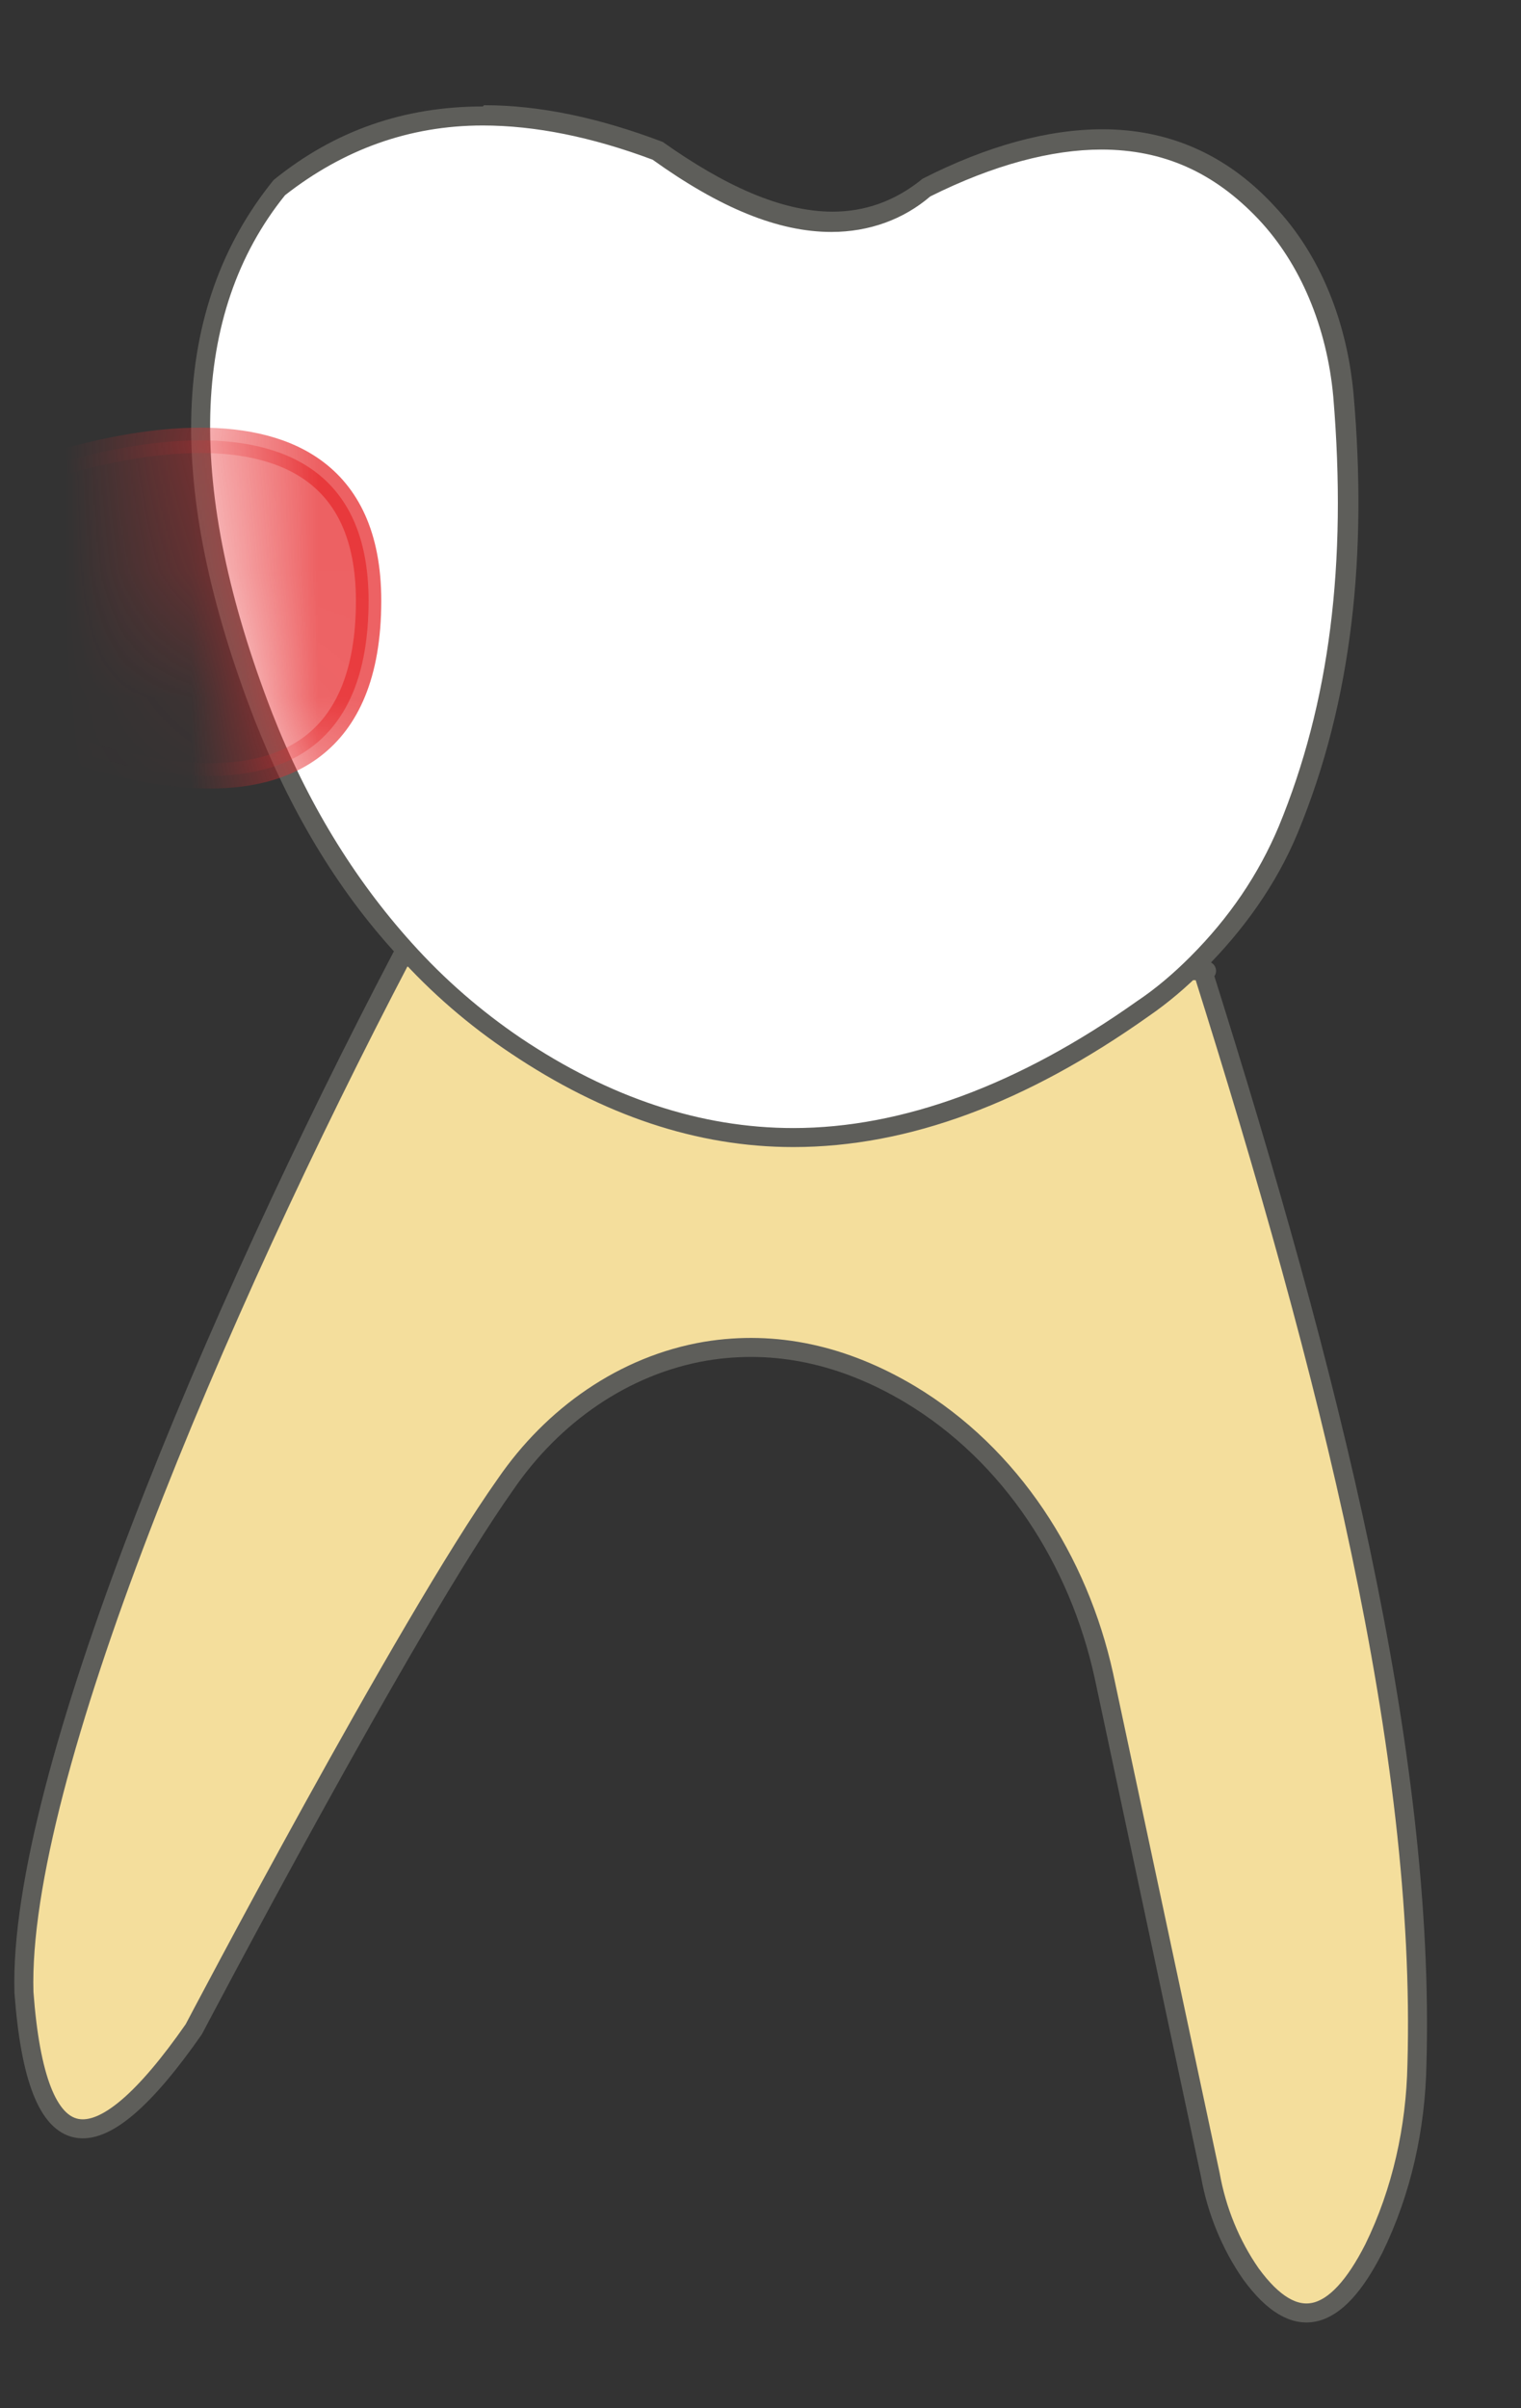 <svg width="12" height="19" viewBox="0 0 12 19" fill="none" xmlns="http://www.w3.org/2000/svg">
<rect x="0" y="0" width="12" height="19" fill="#333333" stroke="none"/>
<path d="M9.489 7.66C10.489 10.83 11.249 13.83 11.179 16.29C11.169 16.79 11.059 17.29 10.839 17.74C10.539 18.33 10.219 18.42 9.869 17.94C9.709 17.71 9.599 17.44 9.549 17.16L8.709 13.22C8.509 12.31 7.979 11.48 7.179 11C6.659 10.69 6.119 10.57 5.569 10.66C4.919 10.77 4.359 11.17 3.989 11.71C3.209 12.81 1.529 16.01 1.529 16.01C0.749 17.13 0.289 17.07 0.189 15.72C0.139 14.04 1.699 10.36 3.169 7.55L9.519 7.66H9.489Z" fill="#F4DE9C" stroke="#5E5E5A" stroke-width="0.15" stroke-linecap="round" stroke-linejoin="round"/>
<path d="M6.249 8.98C5.499 8.98 4.769 8.74 4.059 8.26C3.739 8.04 3.449 7.79 3.189 7.5C2.719 6.99 2.349 6.37 2.069 5.66C1.369 3.86 1.419 2.45 2.209 1.47C2.669 1.11 3.209 0.92 3.799 0.92C4.229 0.92 4.689 1.02 5.179 1.21C5.689 1.58 6.139 1.76 6.549 1.76C6.829 1.76 7.089 1.67 7.309 1.48C7.809 1.24 8.269 1.11 8.679 1.11C9.189 1.11 9.609 1.3 9.979 1.68C10.319 2.04 10.539 2.56 10.589 3.12C10.709 4.45 10.559 5.57 10.159 6.55C9.999 6.94 9.759 7.29 9.439 7.6C9.299 7.73 9.159 7.85 9.009 7.96C8.059 8.63 7.139 8.98 6.259 8.98H6.249Z" fill="white"/>
<path d="M3.809 0.99C4.219 0.99 4.669 1.08 5.149 1.26C5.679 1.64 6.139 1.83 6.559 1.83C6.859 1.83 7.129 1.73 7.339 1.55C7.839 1.3 8.299 1.18 8.689 1.18C9.179 1.18 9.579 1.36 9.929 1.73C10.259 2.08 10.469 2.58 10.519 3.13C10.629 4.45 10.489 5.55 10.089 6.52C9.929 6.9 9.699 7.24 9.389 7.55C9.259 7.68 9.119 7.8 8.969 7.9C8.039 8.56 7.119 8.9 6.259 8.9C5.529 8.9 4.809 8.66 4.109 8.19C3.799 7.98 3.509 7.73 3.249 7.44C2.789 6.93 2.419 6.32 2.149 5.63C1.459 3.85 1.499 2.47 2.249 1.54C2.709 1.18 3.229 0.99 3.809 0.99ZM3.809 0.84C3.189 0.84 2.639 1.03 2.159 1.42C1.339 2.43 1.299 3.85 2.009 5.68C2.279 6.37 2.649 7.01 3.139 7.54C3.399 7.83 3.699 8.09 4.029 8.31C4.759 8.8 5.499 9.05 6.259 9.05C7.169 9.05 8.099 8.7 9.059 8.02C9.219 7.91 9.359 7.79 9.499 7.65C9.809 7.34 10.069 6.98 10.239 6.57C10.669 5.53 10.789 4.37 10.679 3.11C10.629 2.56 10.429 2.02 10.049 1.62C9.669 1.21 9.209 1.02 8.699 1.02C8.269 1.02 7.789 1.15 7.279 1.41C7.059 1.59 6.819 1.67 6.569 1.67C6.159 1.67 5.709 1.46 5.229 1.12C4.729 0.93 4.259 0.83 3.819 0.83L3.809 0.84Z" fill="#5E5E5A"/>
<mask id="mask0_229_1465" style="mask-type:luminance" maskUnits="userSpaceOnUse" x="1" y="0" width="10" height="10">
<path d="M9.489 7.66C9.799 7.35 10.059 6.99 10.229 6.58C10.659 5.54 10.779 4.38 10.669 3.12C10.619 2.57 10.419 2.03 10.039 1.63C9.329 0.88 8.389 0.87 7.269 1.42C6.709 1.89 5.999 1.69 5.219 1.13C4.009 0.66 2.989 0.76 2.159 1.42C1.339 2.43 1.299 3.85 2.009 5.68C2.279 6.37 2.649 7.01 3.139 7.54C3.399 7.83 3.699 8.09 4.029 8.31C5.619 9.39 7.299 9.28 9.059 8.02C9.219 7.91 9.359 7.79 9.499 7.65L9.489 7.66Z" fill="white"/>
</mask>
<g mask="url(#mask0_229_1465)">
<path opacity="0.75" d="M0.098 5.73C0.098 5.73 2.908 7.09 2.908 4.74C2.908 2.66 0.118 3.77 0.118 3.77L0.098 5.72V5.73Z" fill="#E62C2F" stroke="#E62C2F" stroke-width="0.2" stroke-linecap="round" stroke-linejoin="round"/>
</g>
</svg>
